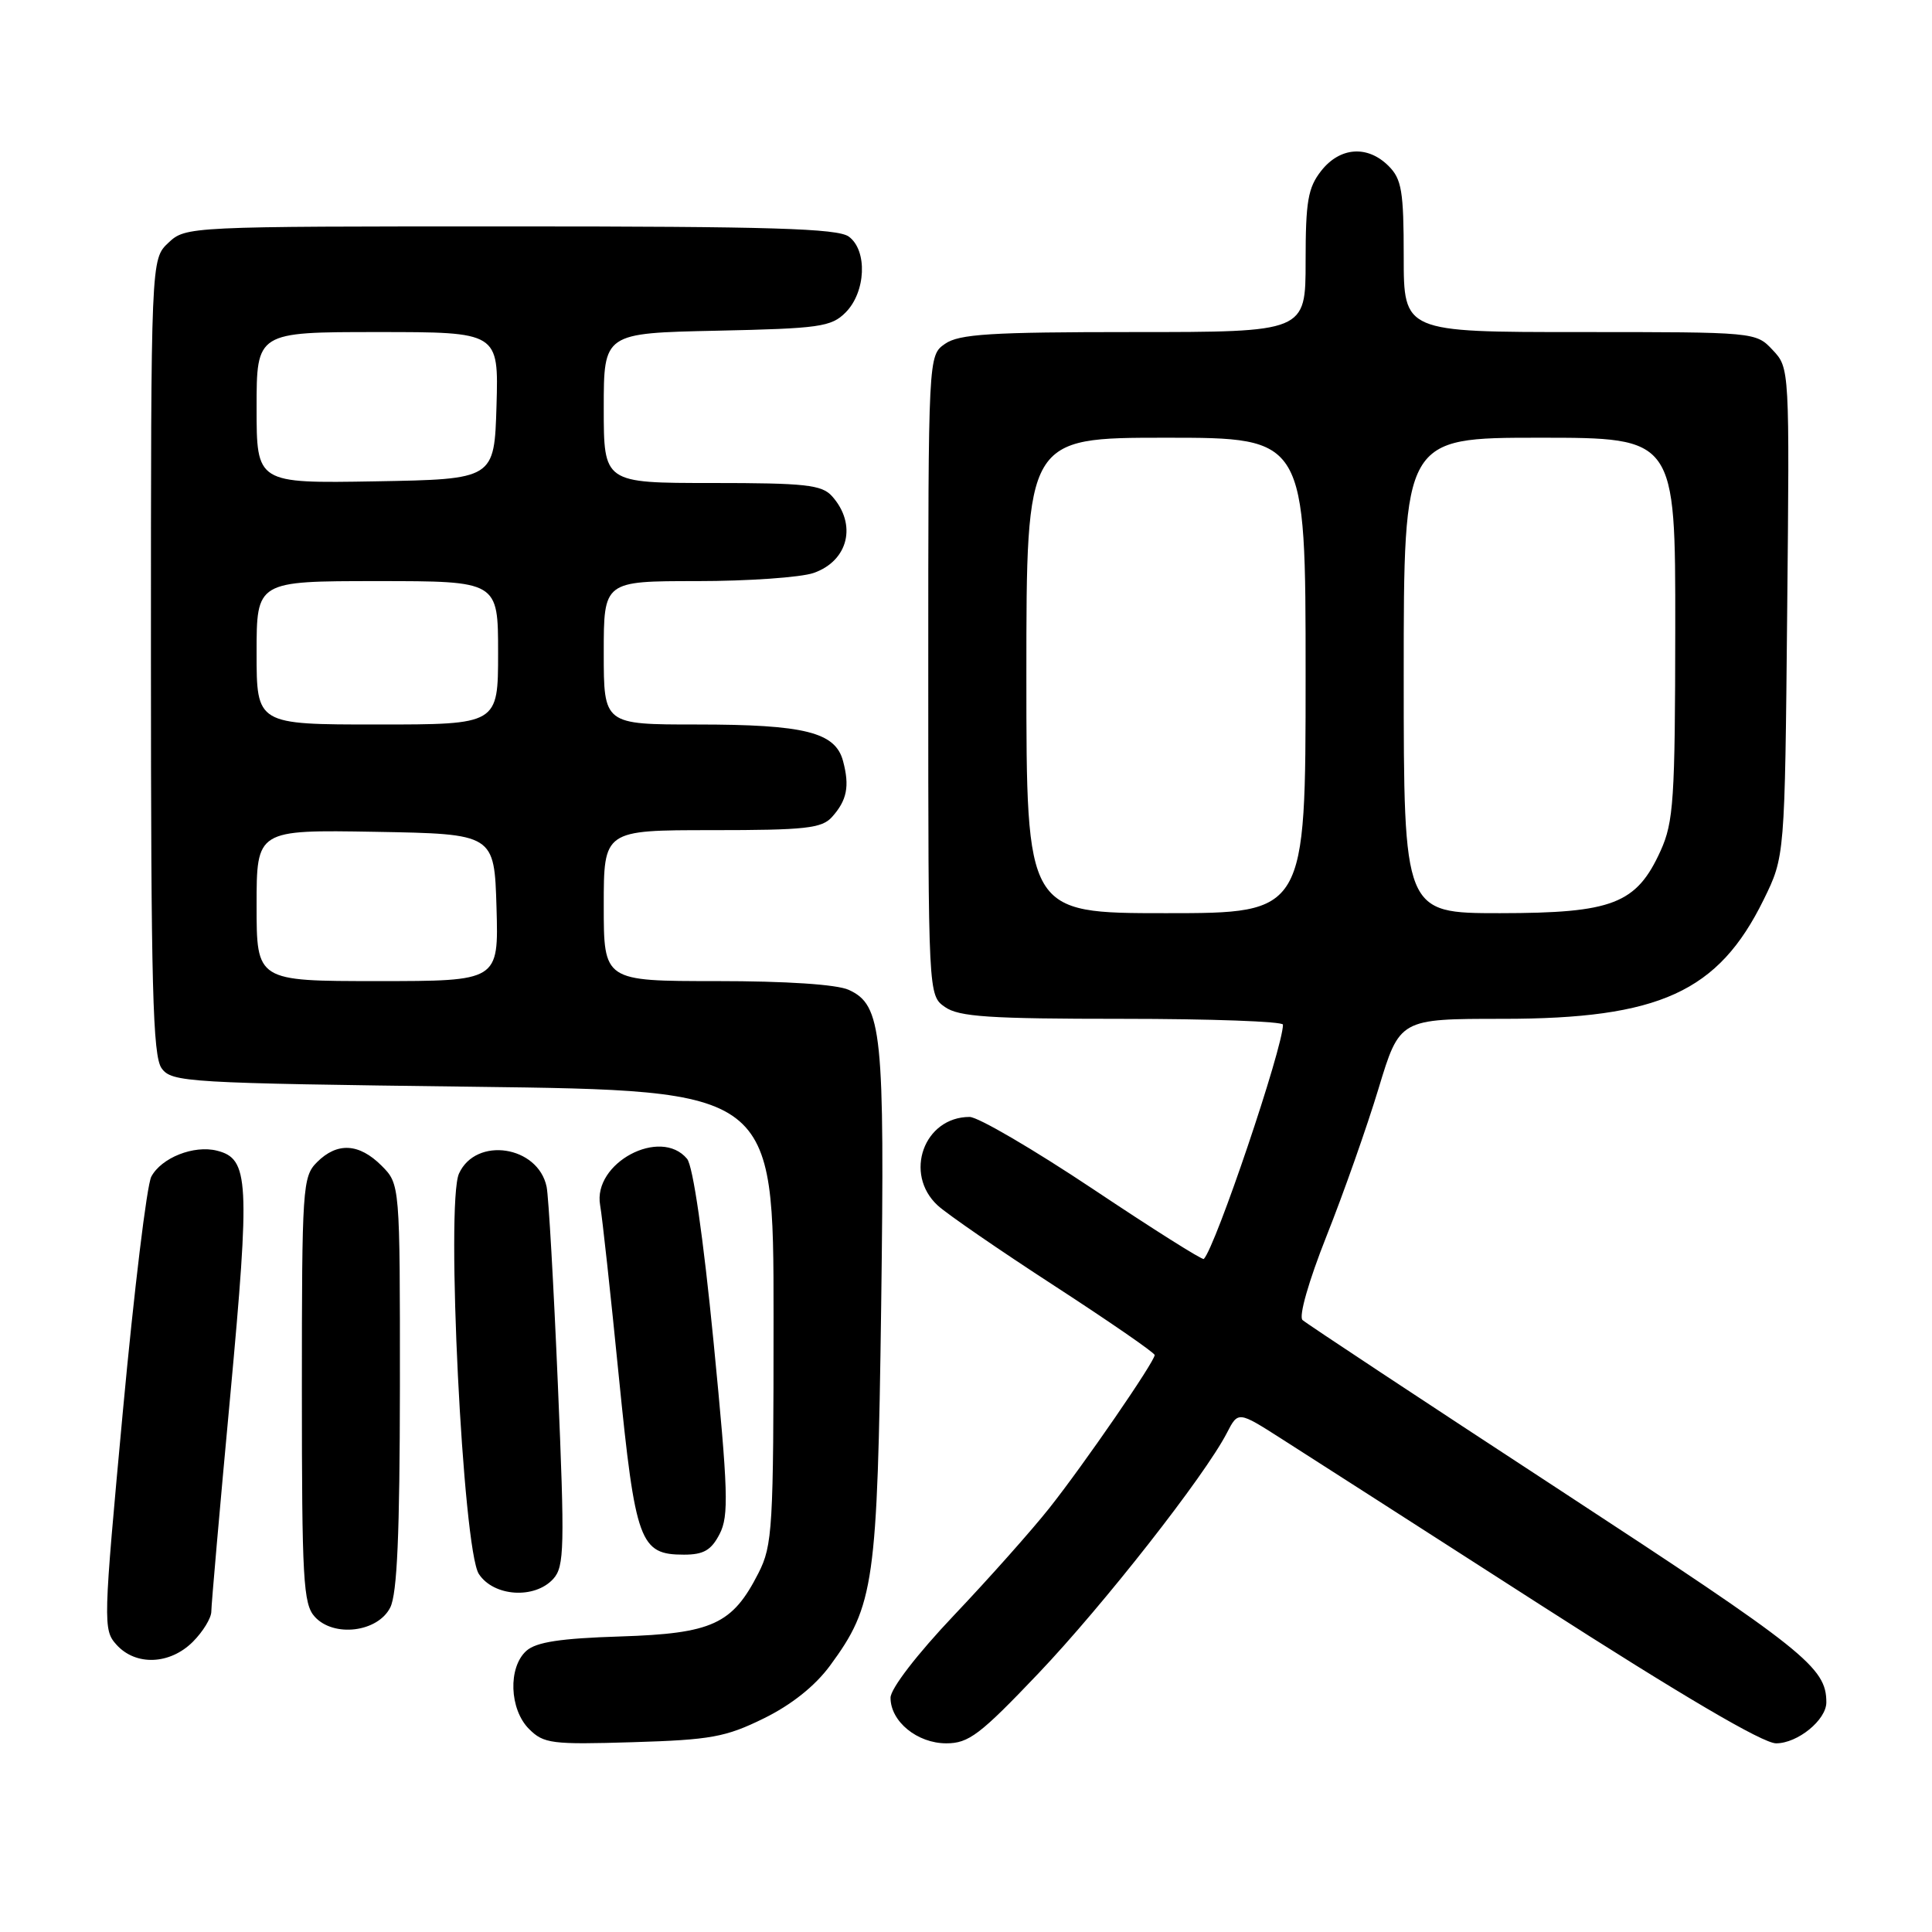 <?xml version="1.0" encoding="UTF-8" standalone="no"?>
<!DOCTYPE svg PUBLIC "-//W3C//DTD SVG 1.1//EN" "http://www.w3.org/Graphics/SVG/1.1/DTD/svg11.dtd" >
<svg xmlns="http://www.w3.org/2000/svg" xmlns:xlink="http://www.w3.org/1999/xlink" version="1.1" viewBox="0 0 256 256">
 <g >
 <path fill="currentColor"
d=" M 101.20 227.70 C 104.87 225.90 107.99 223.41 109.98 220.71 C 115.85 212.73 116.26 209.84 116.76 173.06 C 117.24 136.79 116.87 133.17 112.46 131.16 C 110.88 130.44 104.20 130.00 94.95 130.00 C 80.00 130.00 80.00 130.00 80.00 120.00 C 80.00 110.00 80.00 110.00 94.35 110.00 C 106.74 110.00 108.90 109.76 110.25 108.25 C 112.23 106.04 112.60 104.19 111.71 100.85 C 110.70 97.02 106.63 96.00 92.35 96.00 C 80.00 96.00 80.00 96.00 80.00 86.50 C 80.00 77.00 80.00 77.00 92.35 77.00 C 99.14 77.00 106.10 76.51 107.81 75.92 C 112.42 74.31 113.59 69.48 110.25 65.75 C 108.90 64.24 106.74 64.00 94.35 64.00 C 80.00 64.00 80.00 64.00 80.00 54.07 C 80.00 44.14 80.00 44.14 94.98 43.82 C 108.59 43.53 110.14 43.31 112.04 41.41 C 114.74 38.71 114.97 33.18 112.47 31.35 C 110.98 30.27 102.15 30.00 67.62 30.00 C 24.86 30.00 24.62 30.01 22.31 32.17 C 20.00 34.35 20.00 34.35 20.00 86.98 C 20.00 130.85 20.24 139.94 21.42 141.56 C 22.77 143.41 24.70 143.52 62.67 144.00 C 102.50 144.50 102.50 144.50 102.50 174.50 C 102.50 202.52 102.37 204.76 100.50 208.44 C 97.05 215.23 94.38 216.45 82.18 216.84 C 74.27 217.09 71.05 217.58 69.75 218.74 C 67.30 220.93 67.49 226.49 70.10 229.10 C 72.04 231.04 73.09 231.18 83.85 230.85 C 94.18 230.54 96.15 230.18 101.20 227.70 Z  M 137.58 221.75 C 146.21 212.68 159.62 195.58 162.57 189.87 C 164.06 186.98 164.06 186.98 169.78 190.63 C 172.93 192.63 188.36 202.54 204.09 212.64 C 222.86 224.69 233.59 231.00 235.34 231.00 C 238.20 231.00 242.00 227.90 242.00 225.57 C 242.00 220.93 239.25 218.74 206.84 197.54 C 188.50 185.55 173.09 175.37 172.59 174.91 C 172.07 174.43 173.39 169.79 175.77 163.79 C 178.02 158.13 181.12 149.34 182.66 144.25 C 185.46 135.00 185.46 135.00 199.11 135.00 C 219.89 135.00 227.69 131.44 233.69 119.22 C 236.50 113.50 236.50 113.50 236.81 81.13 C 237.13 48.79 237.13 48.76 234.89 46.38 C 232.66 44.00 232.61 44.00 209.33 44.00 C 186.00 44.00 186.00 44.00 186.00 34.00 C 186.00 25.33 185.73 23.73 184.00 22.00 C 181.21 19.21 177.56 19.47 175.07 22.63 C 173.31 24.87 173.00 26.67 173.00 34.63 C 173.00 44.00 173.00 44.00 150.22 44.00 C 131.23 44.00 127.08 44.26 125.22 45.56 C 123.00 47.11 123.00 47.11 123.00 89.50 C 123.00 131.89 123.00 131.89 125.22 133.44 C 127.06 134.73 131.08 135.00 148.72 135.00 C 160.43 135.00 170.00 135.35 170.00 135.77 C 170.00 138.82 161.07 165.24 159.51 166.82 C 159.33 167.00 152.74 162.84 144.85 157.57 C 136.96 152.31 129.60 148.00 128.48 148.00 C 122.42 148.00 119.71 155.54 124.25 159.73 C 125.49 160.87 132.46 165.67 139.75 170.40 C 147.04 175.14 153.00 179.25 153.00 179.55 C 153.00 180.42 143.64 194.03 139.05 199.82 C 136.74 202.74 131.05 209.14 126.42 214.02 C 121.50 219.21 118.00 223.76 118.00 224.96 C 118.00 228.11 121.54 231.00 125.39 231.00 C 128.36 231.00 129.86 229.86 137.58 221.75 Z  M 25.55 217.55 C 26.90 216.20 28.00 214.39 28.00 213.54 C 28.00 212.69 29.12 199.87 30.50 185.05 C 33.15 156.35 33.00 153.54 28.75 152.47 C 25.69 151.70 21.39 153.40 20.05 155.91 C 19.46 157.01 17.77 170.96 16.29 186.91 C 13.67 215.18 13.64 215.95 15.45 217.95 C 18.00 220.76 22.51 220.58 25.55 217.55 Z  M 51.71 213.00 C 52.63 211.18 52.97 203.22 52.99 183.70 C 53.00 156.91 53.00 156.91 50.55 154.45 C 47.57 151.48 44.68 151.32 42.00 154.00 C 40.09 155.91 40.00 157.33 40.00 184.17 C 40.00 209.27 40.18 212.55 41.70 214.22 C 44.21 217.00 50.06 216.28 51.71 213.00 Z  M 73.32 209.20 C 74.78 207.58 74.84 205.07 73.92 183.45 C 73.36 170.28 72.69 158.49 72.43 157.26 C 71.30 151.81 63.07 150.56 60.82 155.50 C 59.05 159.38 61.33 205.33 63.45 208.56 C 65.42 211.57 70.86 211.92 73.32 209.20 Z  M 95.36 203.25 C 96.59 200.85 96.49 197.65 94.55 177.80 C 93.18 163.86 91.83 154.50 91.04 153.55 C 87.52 149.31 78.53 154.10 79.52 159.69 C 79.80 161.24 80.91 171.46 82.00 182.42 C 84.20 204.41 84.78 206.00 90.63 206.00 C 93.24 206.00 94.25 205.41 95.36 203.25 Z  M 34.00 119.97 C 34.00 109.95 34.00 109.95 49.75 110.22 C 65.50 110.50 65.50 110.50 65.79 120.25 C 66.07 130.00 66.07 130.00 50.04 130.00 C 34.00 130.00 34.00 130.00 34.00 119.97 Z  M 34.00 86.50 C 34.00 77.00 34.00 77.00 50.00 77.00 C 66.00 77.00 66.00 77.00 66.00 86.50 C 66.00 96.00 66.00 96.00 50.00 96.00 C 34.00 96.00 34.00 96.00 34.00 86.50 Z  M 34.00 54.03 C 34.00 44.00 34.00 44.00 50.04 44.00 C 66.07 44.00 66.07 44.00 65.79 53.75 C 65.50 63.50 65.50 63.50 49.75 63.78 C 34.00 64.05 34.00 64.05 34.00 54.03 Z  M 136.00 89.50 C 136.00 58.00 136.00 58.00 154.50 58.00 C 173.00 58.00 173.00 58.00 173.00 89.50 C 173.00 121.00 173.00 121.00 154.50 121.00 C 136.00 121.00 136.00 121.00 136.00 89.50 Z  M 186.00 89.50 C 186.00 58.00 186.00 58.00 204.00 58.00 C 222.00 58.00 222.00 58.00 221.98 83.25 C 221.96 105.98 221.76 108.92 220.04 112.73 C 216.84 119.78 213.70 120.99 198.75 121.00 C 186.00 121.00 186.00 121.00 186.00 89.50 Z "/>
</g>
</svg>